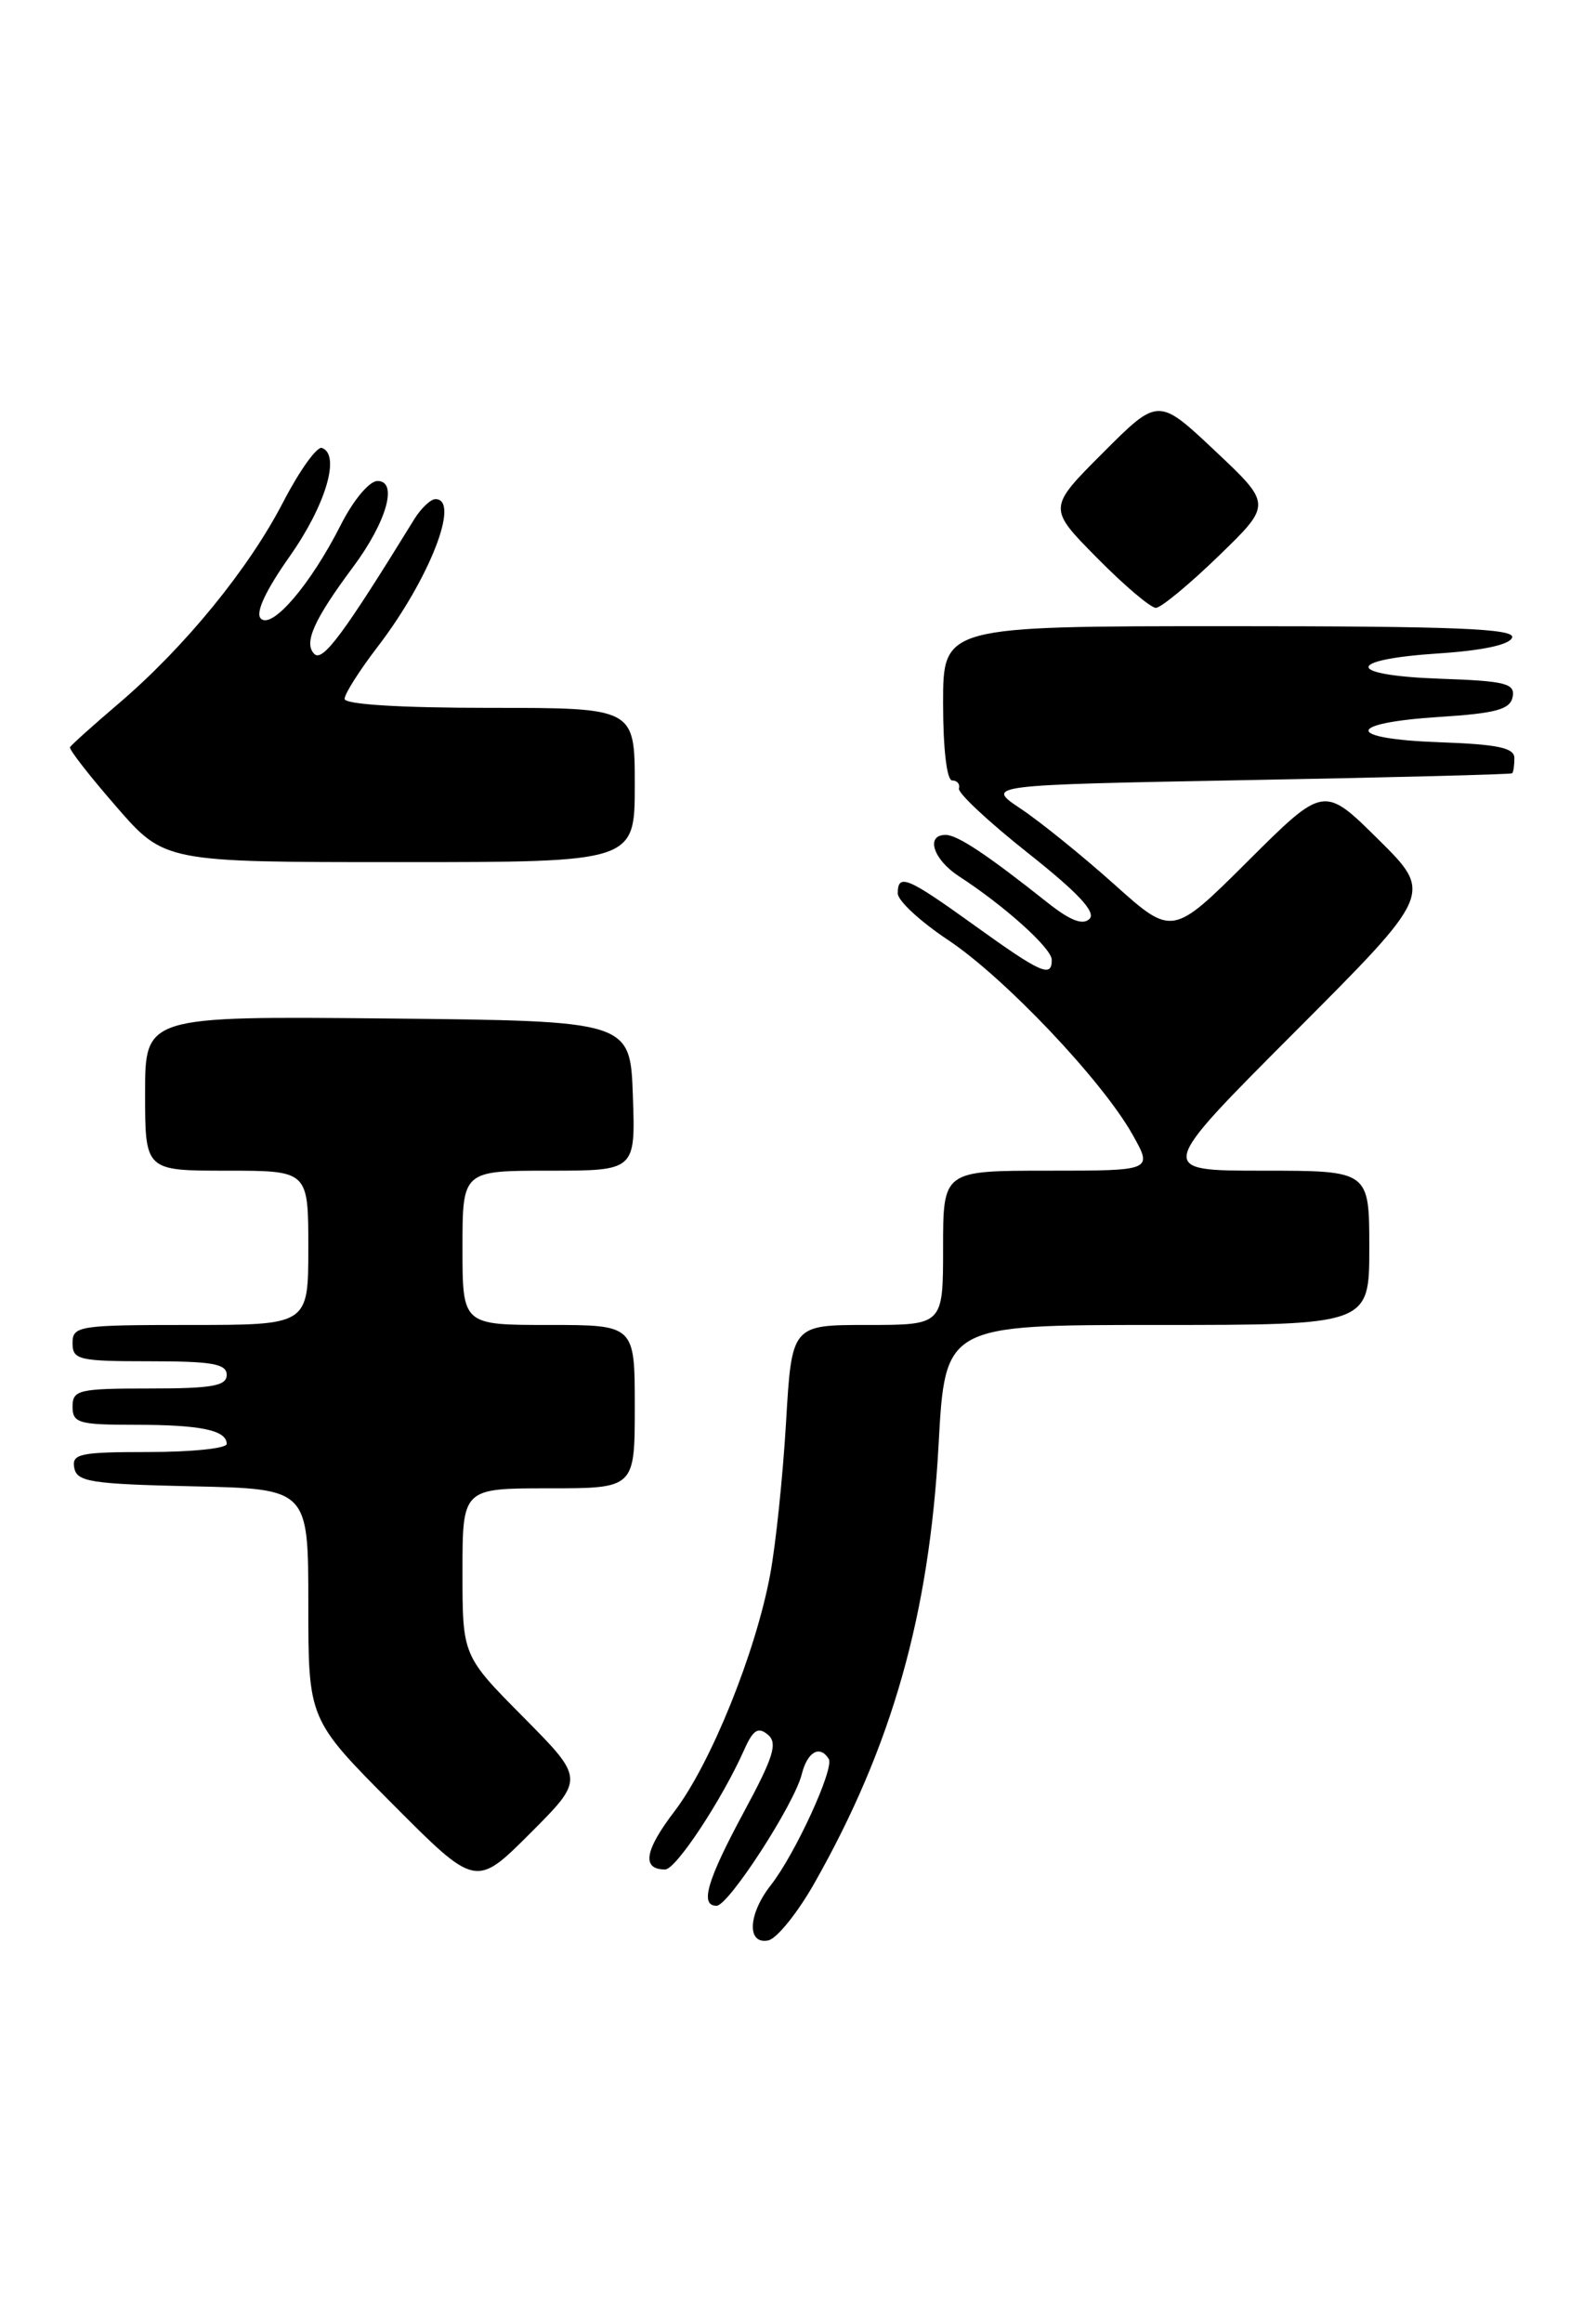 <?xml version="1.0" encoding="UTF-8" standalone="no"?>
<!DOCTYPE svg PUBLIC "-//W3C//DTD SVG 1.1//EN" "http://www.w3.org/Graphics/SVG/1.1/DTD/svg11.dtd" >
<svg xmlns="http://www.w3.org/2000/svg" xmlns:xlink="http://www.w3.org/1999/xlink" version="1.1" viewBox="0 0 176 256">
 <g >
 <path fill="currentColor"
d=" M 89.82 207.49 C 98.37 192.40 102.47 177.94 103.50 159.25 C 104.22 146.00 104.22 146.00 127.61 146.00 C 151.00 146.00 151.00 146.00 151.00 137.50 C 151.00 129.00 151.00 129.00 139.26 129.00 C 127.52 129.00 127.52 129.00 142.77 113.73 C 158.02 98.46 158.02 98.46 152.01 92.51 C 145.99 86.55 145.99 86.55 137.63 94.87 C 129.28 103.18 129.28 103.18 122.89 97.46 C 119.37 94.31 114.73 90.56 112.57 89.12 C 108.64 86.50 108.64 86.50 137.57 85.96 C 153.48 85.67 166.61 85.33 166.75 85.21 C 166.89 85.10 167.00 84.34 167.00 83.54 C 167.00 82.40 165.18 82.02 158.75 81.79 C 148.31 81.42 148.30 79.67 158.73 79.00 C 165.00 78.60 166.54 78.17 166.81 76.79 C 167.09 75.31 166.03 75.04 158.82 74.79 C 148.36 74.42 148.26 72.68 158.66 72.00 C 163.54 71.68 166.49 71.04 166.75 70.25 C 167.08 69.27 160.40 69.00 135.58 69.00 C 104.00 69.00 104.00 69.00 104.00 77.50 C 104.00 82.50 104.41 86.00 105.00 86.00 C 105.55 86.00 105.89 86.40 105.75 86.89 C 105.61 87.38 109.03 90.57 113.35 93.99 C 118.85 98.34 120.89 100.51 120.15 101.25 C 119.41 101.99 118.00 101.44 115.44 99.40 C 108.83 94.16 105.58 92.00 104.28 92.00 C 102.03 92.00 102.91 94.71 105.75 96.56 C 110.78 99.82 115.96 104.48 115.98 105.75 C 116.01 107.79 114.80 107.25 107.50 102.00 C 100.05 96.64 99.00 96.20 99.00 98.45 C 99.00 99.24 101.48 101.54 104.52 103.56 C 110.76 107.70 121.54 119.06 124.89 125.02 C 127.13 129.00 127.13 129.00 115.56 129.00 C 104.00 129.00 104.00 129.00 104.00 137.50 C 104.00 146.00 104.00 146.00 95.65 146.00 C 87.31 146.00 87.31 146.00 86.68 156.75 C 86.33 162.66 85.55 170.20 84.93 173.50 C 83.33 182.11 78.38 194.34 74.38 199.59 C 71.07 203.92 70.74 206.00 73.35 206.00 C 74.54 206.00 79.63 198.30 82.09 192.76 C 83.05 190.61 83.61 190.26 84.67 191.14 C 85.79 192.07 85.31 193.60 82.01 199.71 C 77.96 207.23 77.15 210.00 79.02 210.00 C 80.34 210.00 87.58 198.83 88.41 195.52 C 89.03 193.03 90.41 192.24 91.39 193.82 C 92.03 194.85 87.68 204.32 85.01 207.72 C 82.49 210.92 82.33 214.28 84.71 213.82 C 85.65 213.64 87.95 210.79 89.82 207.49 Z  M 57.73 189.23 C 51.00 182.45 51.00 182.45 51.00 173.22 C 51.00 164.00 51.00 164.00 60.50 164.00 C 70.00 164.00 70.00 164.00 70.00 155.00 C 70.00 146.00 70.00 146.00 60.50 146.00 C 51.00 146.00 51.00 146.00 51.00 137.50 C 51.00 129.00 51.00 129.00 60.54 129.00 C 70.08 129.00 70.08 129.00 69.79 120.75 C 69.50 112.50 69.50 112.50 42.75 112.23 C 16.00 111.97 16.00 111.97 16.00 120.48 C 16.00 129.00 16.00 129.00 25.00 129.00 C 34.00 129.00 34.00 129.00 34.00 137.50 C 34.00 146.00 34.00 146.00 21.00 146.00 C 8.67 146.00 8.00 146.10 8.00 148.00 C 8.00 149.84 8.67 150.00 16.50 150.00 C 23.39 150.00 25.00 150.28 25.00 151.50 C 25.00 152.72 23.39 153.00 16.50 153.00 C 8.67 153.00 8.00 153.16 8.00 155.00 C 8.00 156.81 8.67 157.00 14.92 157.00 C 22.14 157.00 25.00 157.60 25.00 159.11 C 25.00 159.60 21.14 160.00 16.43 160.00 C 8.80 160.00 7.89 160.19 8.19 161.75 C 8.48 163.29 10.06 163.53 21.26 163.78 C 34.00 164.06 34.00 164.06 34.00 176.76 C 34.00 189.46 34.00 189.46 43.24 198.74 C 52.47 208.01 52.47 208.01 58.47 202.01 C 64.46 196.02 64.46 196.02 57.73 189.23 Z  M 70.00 86.50 C 70.00 78.00 70.00 78.00 54.00 78.00 C 44.09 78.00 38.00 77.62 38.00 77.01 C 38.00 76.46 39.64 73.88 41.65 71.26 C 47.34 63.84 50.80 55.00 48.02 55.00 C 47.49 55.00 46.42 56.01 45.66 57.25 C 37.88 69.88 35.58 72.98 34.66 72.06 C 33.46 70.86 34.61 68.29 38.92 62.50 C 42.64 57.51 43.92 53.00 41.63 53.00 C 40.73 53.00 38.96 55.11 37.57 57.86 C 34.26 64.40 29.99 69.39 28.76 68.16 C 28.14 67.54 29.28 65.09 31.93 61.33 C 35.91 55.69 37.58 50.10 35.50 49.36 C 34.95 49.17 33.04 51.84 31.24 55.30 C 27.44 62.66 20.40 71.28 13.10 77.51 C 10.26 79.93 7.83 82.11 7.72 82.34 C 7.60 82.58 9.89 85.52 12.82 88.88 C 18.14 95.00 18.14 95.00 44.07 95.00 C 70.00 95.00 70.00 95.00 70.00 86.50 Z  M 134.38 61.27 C 140.26 55.58 140.26 55.58 134.00 49.69 C 127.73 43.79 127.73 43.79 121.64 49.88 C 115.54 55.98 115.54 55.98 120.99 61.49 C 123.98 64.52 126.90 66.99 127.47 66.98 C 128.03 66.97 131.15 64.40 134.38 61.27 Z "/>
</g>
</svg>
